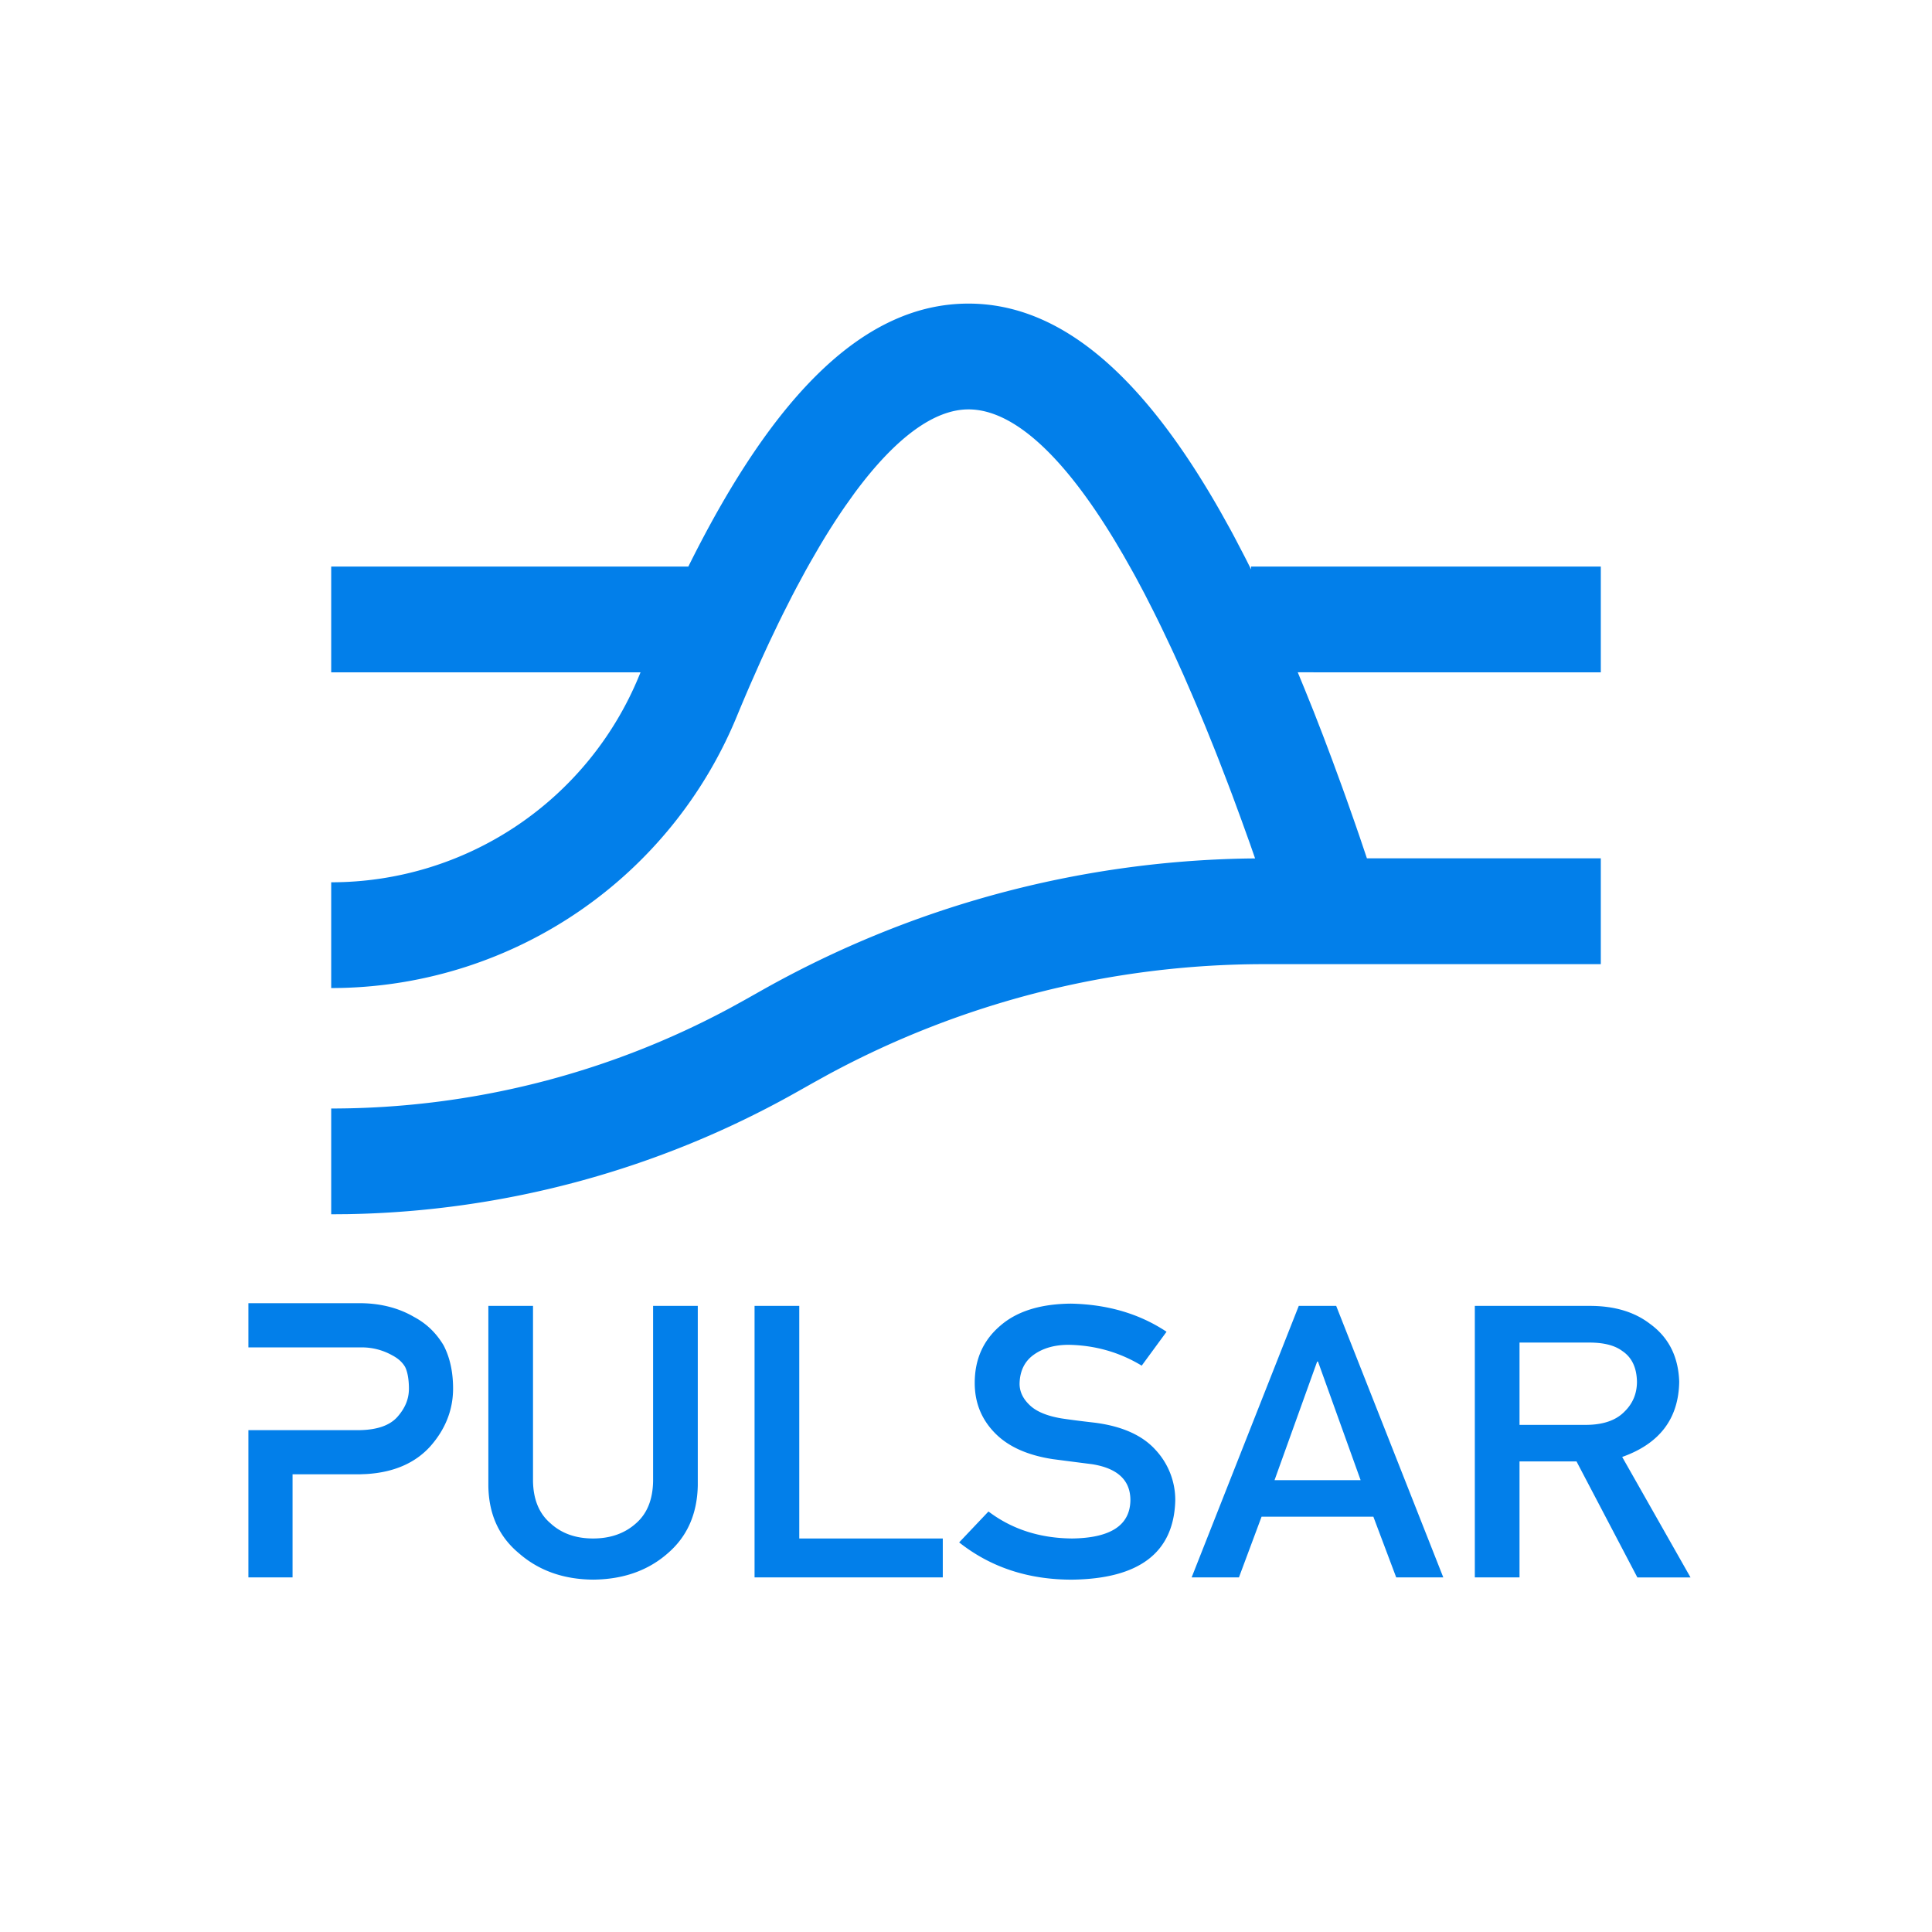 <?xml version="1.0" standalone="no"?><!DOCTYPE svg PUBLIC "-//W3C//DTD SVG 1.1//EN" "http://www.w3.org/Graphics/SVG/1.1/DTD/svg11.dtd"><svg t="1709798699022" class="icon" viewBox="0 0 1024 1024" version="1.1" xmlns="http://www.w3.org/2000/svg" p-id="8804" data-darkreader-inline-fill="" xmlns:xlink="http://www.w3.org/1999/xlink" width="200" height="200"><path d="M513.317 160.914c48.245 0 92.014 37.054 133.764 110.651l5.003 8.997c0.834 1.536 1.668 3.072 2.487 4.637l4.974 9.538c1.185 2.311 2.37 4.667 3.555 7.051v-1.507H848.457v56.071l-160.622-0.015 3.657 8.88 4.886 12.142 4.857 12.507 4.842 12.859 4.842 13.195 2.428 6.729 4.827 13.722 2.414 6.992 3.906 11.571H848.457v56.086H670.179a486.298 486.298 0 0 0-231.234 58.5l-7.578 4.184-9.172 5.164a502.272 502.272 0 0 1-238.007 64.658l-8.645 0.073v-56.071c74.021 0 146.856-18.417 211.924-53.541l7.197-3.964 9.172-5.164a542.369 542.369 0 0 1 257.317-69.837l4.067-0.044-2.648-7.607-4.754-13.21-4.725-12.829a1409.346 1409.346 0 0 0-2.37-6.261l-4.71-12.229A1260.31 1260.31 0 0 0 643.657 396.873l-4.696-11.644-4.681-11.249-2.341-5.471-4.637-10.679-4.637-10.269a832.117 832.117 0 0 0-2.311-4.974l-4.608-9.699a707.248 707.248 0 0 0-4.579-9.289l-4.535-8.909-4.535-8.514a536.371 536.371 0 0 0-2.267-4.096l-4.491-7.943-4.462-7.534c-28.145-46.519-54.521-69.617-77.561-69.617-17.935 0-38.473 14.629-60.562 44.588l-4.579 6.422c-4.608 6.627-9.275 13.926-14 21.899l-4.74 8.192-2.384 4.242-4.784 8.865-2.414 4.593-4.827 9.538-2.428 4.93-4.871 10.196c-1.609 3.482-3.248 7.022-4.886 10.664l-4.915 11.118c-2.472 5.661-4.93 11.498-7.417 17.51a232.492 232.492 0 0 1-209.92 143.887L175.543 523.703v-56.071a176.421 176.421 0 0 0 163.109-109.232l0.848-2.048H175.543v-56.057l189.294-0.015C410.478 208.355 458.503 160.914 513.317 160.914zM131.657 690.732h57.476c11.381-0.234 21.665 2.224 30.237 7.227 6.495 3.452 11.674 8.309 15.726 15.067 3.423 6.554 5.047 14.248 5.047 22.967 0 11.323-4.14 21.694-12.186 30.72-8.119 8.923-19.515 13.692-33.733 14.555l-3.613 0.146H155.063v54.638H131.657v-78.043h58.778c9.699-0.146 16.165-2.589 20.114-6.934 4.242-4.769 6.188-9.64 6.188-15.067 0-5.193-0.848-9.216-2.048-11.542-1.463-2.443-3.511-4.359-6.715-6.071a32.885 32.885 0 0 0-15.506-4.242l-3.101-0.015H131.657v-23.406z m127.181 96.563c0.146 15.141 5.559 27.151 16.282 36.03 10.503 9.143 23.567 13.78 39.205 13.912 15.945-0.132 29.111-4.769 39.541-13.912 10.357-8.88 15.682-20.89 15.974-36.03v-95.159h-23.684v92.789c-0.146 9.801-3.145 17.276-8.997 22.411-5.998 5.398-13.605 8.09-22.821 8.09s-16.75-2.692-22.616-8.09c-5.998-5.135-9.07-12.61-9.216-22.411v-92.789h-23.669v95.159z m141.107 48.757h99.752v-20.626h-76.069v-123.29h-23.698v143.916z m123.963-34.933l-15.536 16.384c16.647 13.166 36.542 19.749 59.685 19.749 35.781-0.41 54.067-14.351 54.857-41.867a38.912 38.912 0 0 0-10.386-26.843c-7.022-7.826-17.847-12.668-32.475-14.512-7.431-0.848-13.283-1.609-17.569-2.267-7.724-1.317-13.327-3.686-16.823-7.109-3.511-3.365-5.266-7.109-5.266-11.264 0.146-6.89 2.765-12.098 7.841-15.579 4.857-3.365 10.928-5.032 18.213-5.032 14.073 0.263 26.96 3.95 38.678 11.045l13.166-17.964c-14.336-9.538-31.247-14.512-50.673-14.907-16.135 0.146-28.599 4.023-37.391 11.659-9.07 7.695-13.605 17.832-13.605 30.398 0 10.459 3.599 19.339 10.825 26.653 6.992 7.109 17.203 11.674 30.632 13.722 7.504 0.98 14.395 1.872 20.685 2.662 13.707 2.165 20.495 8.631 20.363 19.339-0.293 13.107-10.576 19.778-30.866 20.041-17.145-0.132-31.92-4.901-44.354-14.307z m151.611-16.589l22.601-62.874h0.439l22.601 62.874h-45.641z m64.497 51.522h24.956l-56.773-143.916h-19.822l-56.788 143.916h25.073l11.995-32.183h59.246l12.112 32.183z m65.36-124.46h37.069c7.563 0 13.356 1.463 17.349 4.432 5.076 3.365 7.68 8.777 7.826 16.296 0 6.246-2.18 11.513-6.539 15.799-4.418 4.593-11.074 6.963-19.924 7.095h-35.781v-43.622z m-23.684 124.46h23.684V774.583h30.208l32.256 61.484h28.175l-36.22-63.854c19.866-7.051 29.93-20.334 30.223-39.877-0.439-13.297-5.603-23.537-15.536-30.705-8.221-6.32-18.827-9.479-31.817-9.479h-60.972v143.916z" fill="#027FEA" p-id="8805" data-darkreader-inline-fill="" style="--darkreader-inline-fill: #027ae0;"></path></svg>